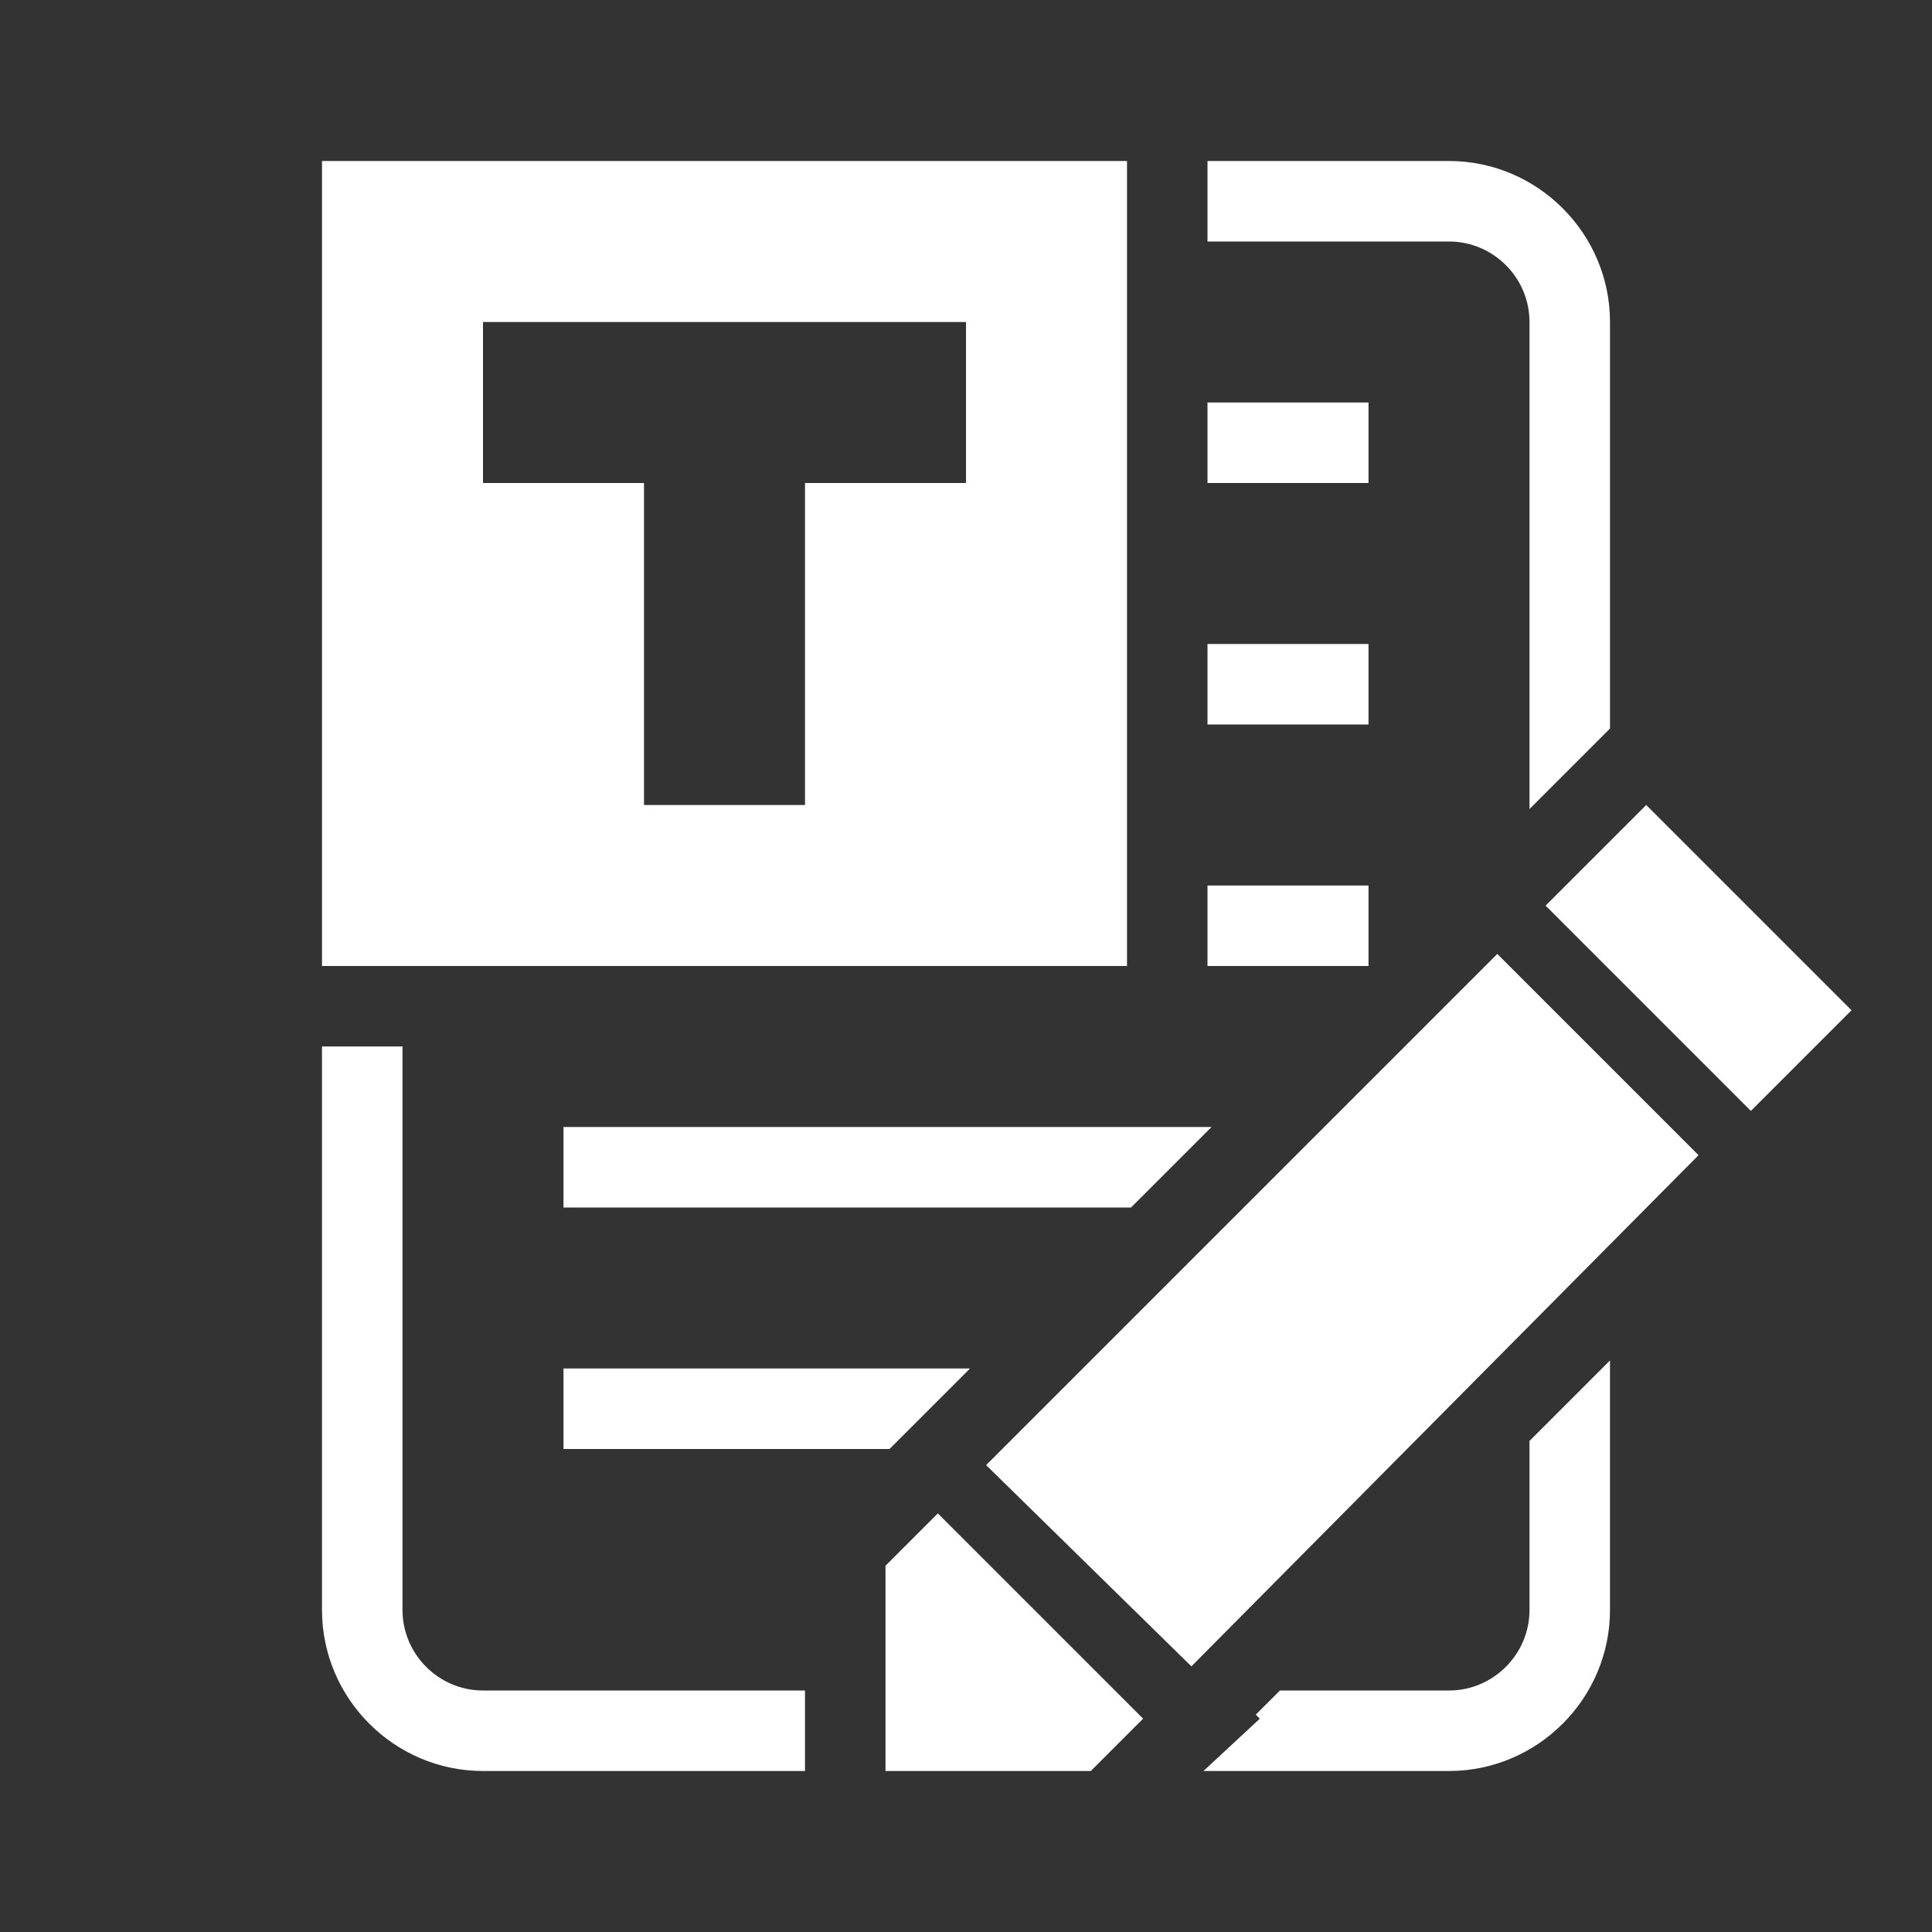 <svg height="48" viewBox="0 0 48 48" width="48" xmlns="http://www.w3.org/2000/svg"><rect x="0" y="0" width="48" height="48" fill="#333333" stroke="none"/><g fill="#fff"><path d="m38 8v12.1l2-2v-10.1c0-2.2-1.8-4-4-4h-6v2h6c1.1 0 2 .9 2 2z"/><path d="m38 35.8v4.2c0 1.1-.9 2-2 2h-4.2l-.6.6.1.1-1.4 1.3h6.1c2.2 0 4-1.8 4-4v-6.2z"/><path d="m20 42h-8c-1.1 0-2-.9-2-2v-14h-2v14c0 2.2 1.8 4 4 4h8z"/><path d="m8 4v20h20v-20zm16 8h-4v8h-4v-8h-4v-4h12z"/><path d="m30 10h4v2h-4z"/><path d="m30 22h4v2h-4z"/><path d="m30 16h4v2h-4z"/><path d="m22 44v-5.1l1.3-1.3 5.1 5.1-1.3 1.3z"/><path d="m38.4 22.5 2.5-2.5 5.1 5.1-2.5 2.5z"/><path d="m24.5 36.4 12.7-12.7 5 5-12.6 12.7z"/><path d="m24.1 34h-10.1v2h8.1z"/><path d="m30.1 28h-16.1v2h14.1z"/></g></svg>